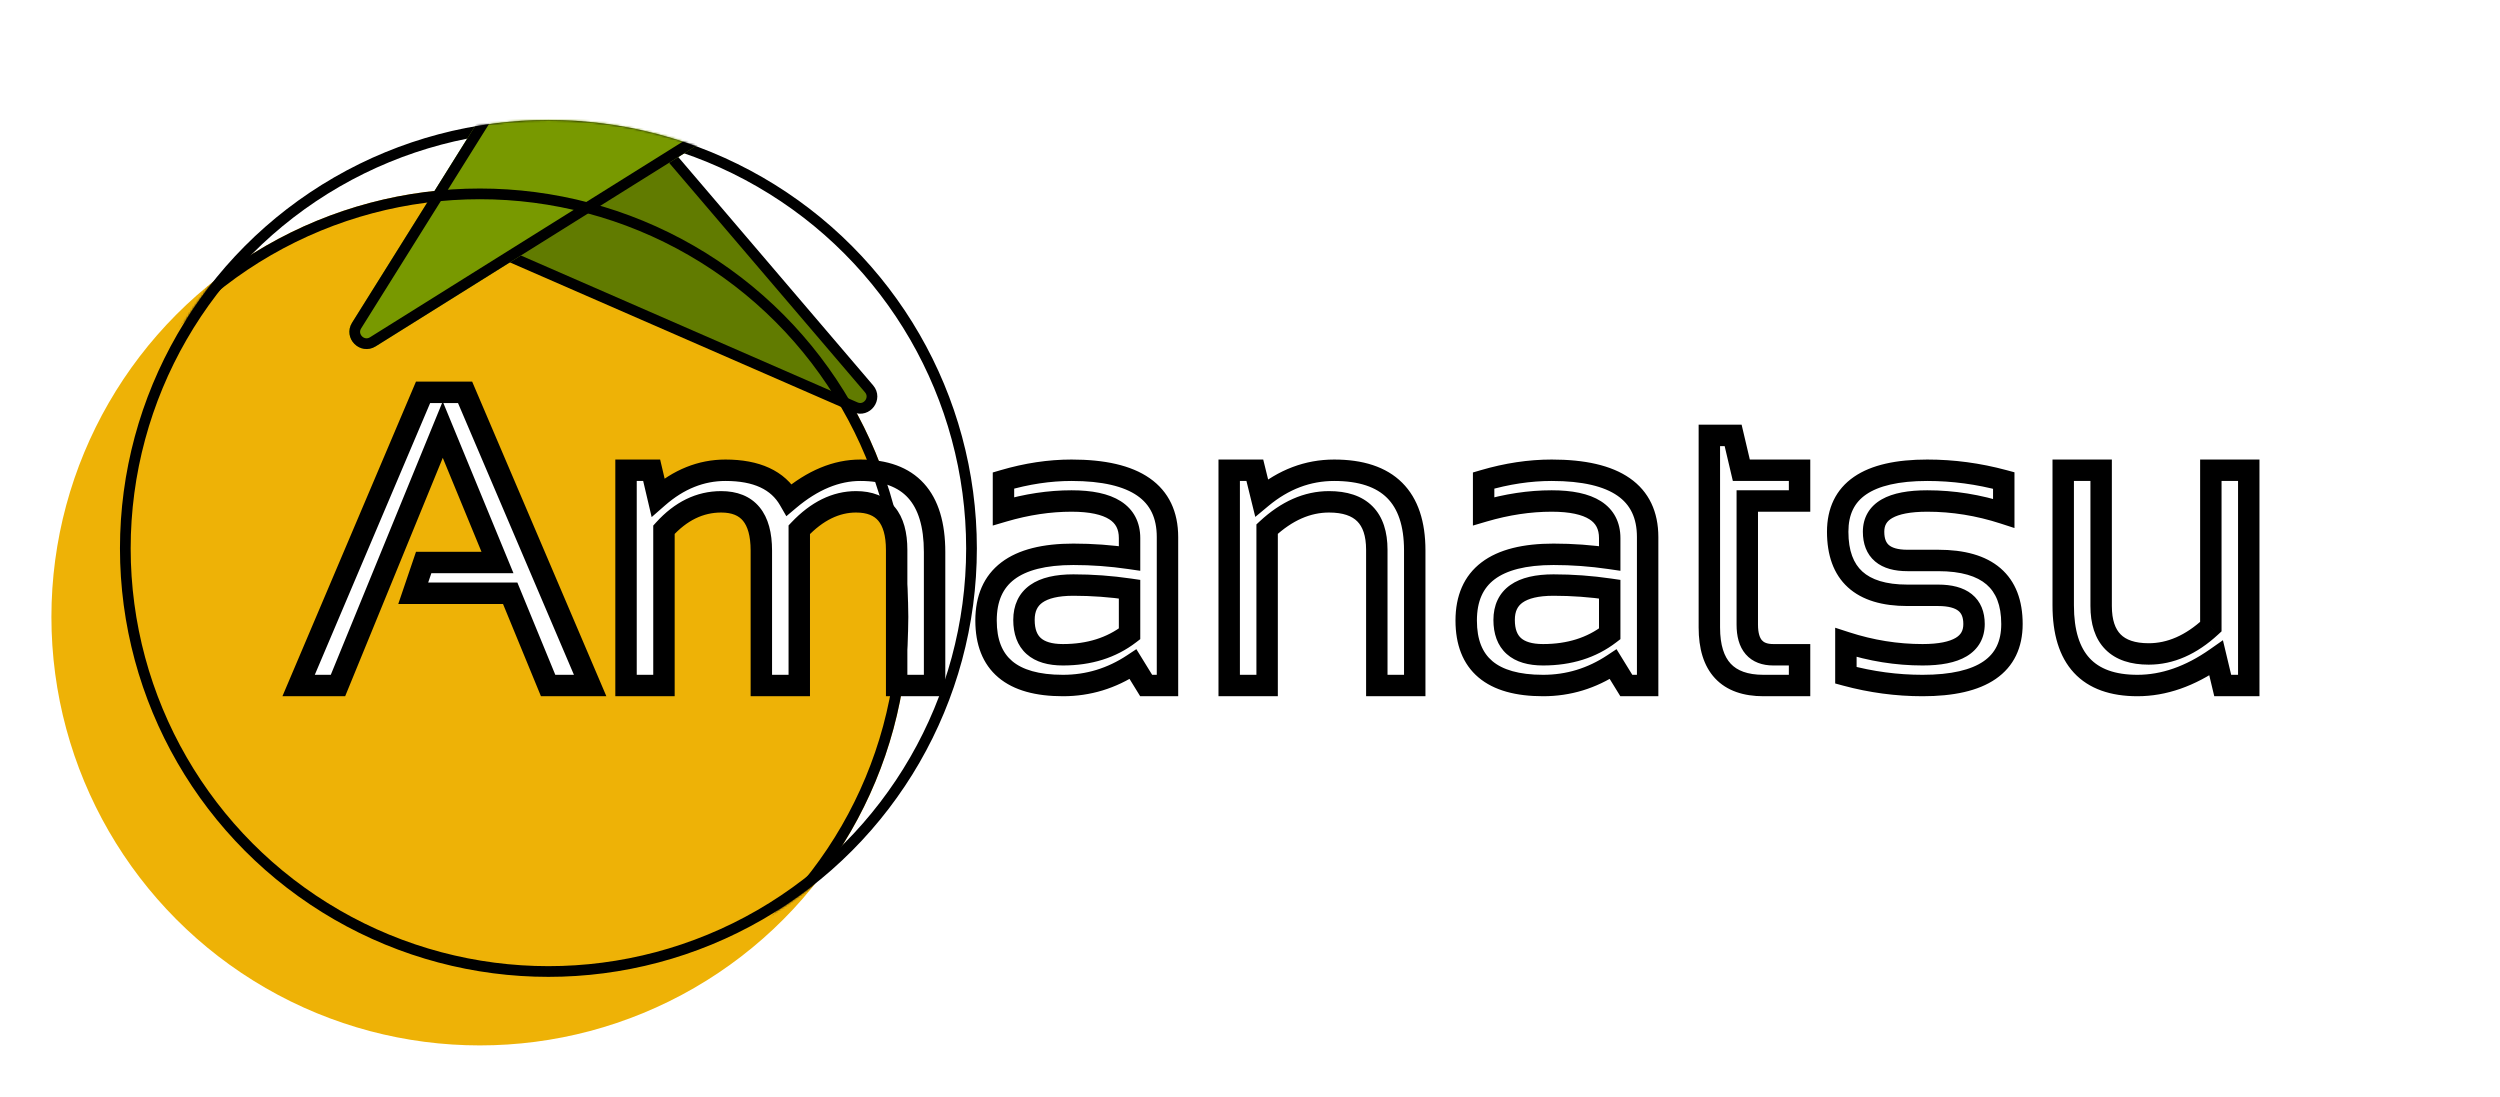 <svg width="1167" height="512" viewBox="0 0 1167 512" fill="none" xmlns="http://www.w3.org/2000/svg">
<g filter="url(#filter0_i_3_2)">
<circle cx="256" cy="256" r="200" fill="#EEB206"/>
</g>
<circle cx="256" cy="256" r="197.5" stroke="black" stroke-width="5"/>
<g style="mix-blend-mode:hard-light">
<path d="M157.768 320H139.393L197.484 183.145H217.104L275.482 320H255.863L238.158 276.934H192.891L197.771 262.578H232.225L206.672 200.562L157.768 320ZM292.23 320V219.512H304.193L307.16 232.145C316.794 223.723 327.29 219.512 338.646 219.512C353.193 219.512 363.115 224.105 368.41 233.293C379.32 224.105 390.39 219.512 401.619 219.512C424.715 219.512 436.264 232.24 436.264 257.697V320H418.559V256.74C418.559 241.747 412.242 234.25 399.609 234.25C390.167 234.25 381.33 238.589 373.1 247.266V320H355.395V257.027C355.395 241.842 349.142 234.25 336.637 234.25C326.684 234.25 317.783 238.589 309.936 247.266V320H292.23ZM460.285 289.662C460.285 269.054 473.875 258.75 501.055 258.75C509.796 258.75 518.536 259.388 527.277 260.664V251.189C527.277 239.641 518.249 233.867 500.193 233.867C489.857 233.867 479.266 235.462 468.42 238.652V224.297C479.266 221.107 489.857 219.512 500.193 219.512C530.053 219.512 544.982 229.911 544.982 250.711V320H535.029L528.904 310.047C518.887 316.682 507.977 320 496.174 320C472.248 320 460.285 309.887 460.285 289.662ZM501.055 273.105C485.678 273.105 477.99 278.529 477.99 289.375C477.99 300.221 484.051 305.645 496.174 305.645C508.424 305.645 518.792 302.391 527.277 295.883V275.02C518.536 273.743 509.796 273.105 501.055 273.105ZM573.789 320V219.512H585.752L588.91 232.336C599.182 223.786 610.475 219.512 622.789 219.512C647.863 219.512 660.4 231.985 660.4 256.932V320H642.695V256.645C642.695 241.715 635.262 234.25 620.396 234.25C610.252 234.25 600.618 238.493 591.494 246.979V320H573.789ZM684.422 289.662C684.422 269.054 698.012 258.75 725.191 258.75C733.932 258.75 742.673 259.388 751.414 260.664V251.189C751.414 239.641 742.386 233.867 724.33 233.867C713.994 233.867 703.403 235.462 692.557 238.652V224.297C703.403 221.107 713.994 219.512 724.33 219.512C754.189 219.512 769.119 229.911 769.119 250.711V320H759.166L753.041 310.047C743.024 316.682 732.114 320 720.311 320C696.385 320 684.422 309.887 684.422 289.662ZM725.191 273.105C709.815 273.105 702.127 278.529 702.127 289.375C702.127 300.221 708.188 305.645 720.311 305.645C732.561 305.645 742.928 302.391 751.414 295.883V275.02C742.673 273.743 733.932 273.105 725.191 273.105ZM797.926 203.242H809.027L812.855 219.512H840.035V233.867H815.631V291.576C815.631 300.955 819.682 305.645 827.785 305.645H840.035V320H823.191C806.348 320 797.926 310.972 797.926 292.916V203.242ZM861.664 315.215V299.902C873.467 303.73 885.398 305.645 897.457 305.645C913.471 305.645 921.479 300.859 921.479 291.289C921.479 282.357 915.896 277.891 904.73 277.891H890.375C868.682 277.891 857.836 268.001 857.836 248.223C857.836 229.082 871.777 219.512 899.658 219.512C911.653 219.512 923.552 221.107 935.355 224.297V239.609C923.552 235.781 911.653 233.867 899.658 233.867C882.942 233.867 874.584 238.652 874.584 248.223C874.584 257.155 879.848 261.621 890.375 261.621H904.73C927.699 261.621 939.184 271.51 939.184 291.289C939.184 310.43 925.275 320 897.457 320C885.398 320 873.467 318.405 861.664 315.215ZM1049.72 219.512V320H1037.57L1034.5 307.176C1022.32 315.725 1010.07 320 997.754 320C974.658 320 963.109 307.527 963.109 282.58V219.512H980.814V282.867C980.814 297.797 988.215 305.262 1003.02 305.262C1013.16 305.262 1022.83 301.019 1032.02 292.533V219.512H1049.72Z" fill="white"/>
<path d="M157.768 320V325H161.123L162.395 321.895L157.768 320ZM139.393 320L134.79 318.046L131.838 325H139.393V320ZM197.484 183.145V178.145H194.175L192.882 181.191L197.484 183.145ZM217.104 183.145L221.703 181.183L220.407 178.145H217.104V183.145ZM275.482 320V325H283.051L280.081 318.038L275.482 320ZM255.863 320L251.239 321.901L252.513 325H255.863V320ZM238.158 276.934L242.783 275.032L241.509 271.934H238.158V276.934ZM192.891 276.934L188.157 275.324L185.91 281.934H192.891V276.934ZM197.771 262.578V257.578H194.19L193.038 260.969L197.771 262.578ZM232.225 262.578V267.578H239.693L236.848 260.673L232.225 262.578ZM206.672 200.562L211.295 198.658L206.657 187.403L202.045 198.668L206.672 200.562ZM157.768 315H139.393V325H157.768V315ZM143.995 321.954L202.087 185.098L192.882 181.191L134.79 318.046L143.995 321.954ZM197.484 188.145H217.104V178.145H197.484V188.145ZM212.504 185.106L270.883 321.962L280.081 318.038L221.703 181.183L212.504 185.106ZM275.482 315H255.863V325H275.482V315ZM260.488 318.099L242.783 275.032L233.534 278.835L251.239 321.901L260.488 318.099ZM238.158 271.934H192.891V281.934H238.158V271.934ZM197.624 278.543L202.505 264.188L193.038 260.969L188.157 275.324L197.624 278.543ZM197.771 267.578H232.225V257.578H197.771V267.578ZM236.848 260.673L211.295 198.658L202.049 202.467L227.602 264.483L236.848 260.673ZM202.045 198.668L153.14 318.105L162.395 321.895L211.299 202.457L202.045 198.668ZM292.23 320H287.23V325H292.23V320ZM292.23 219.512V214.512H287.23V219.512H292.23ZM304.193 219.512L309.061 218.369L308.155 214.512H304.193V219.512ZM307.16 232.145L302.293 233.288L304.193 241.38L310.451 235.909L307.16 232.145ZM368.41 233.293L364.078 235.79L367.061 240.965L371.631 237.118L368.41 233.293ZM436.264 320V325H441.264V320H436.264ZM418.559 320H413.559V325H418.559V320ZM373.1 247.266L369.472 243.825L368.1 245.271V247.266H373.1ZM373.1 320V325H378.1V320H373.1ZM355.395 320H350.395V325H355.395V320ZM309.936 247.266L306.227 243.912L304.936 245.34V247.266H309.936ZM309.936 320V325H314.936V320H309.936ZM297.23 320V219.512H287.23V320H297.23ZM292.23 224.512H304.193V214.512H292.23V224.512ZM299.326 220.655L302.293 233.288L312.028 231.001L309.061 218.369L299.326 220.655ZM310.451 235.909C319.297 228.176 328.655 224.512 338.646 224.512V214.512C325.925 214.512 314.291 219.27 303.869 228.38L310.451 235.909ZM338.646 224.512C352.155 224.512 359.995 228.706 364.078 235.79L372.742 230.796C366.234 219.505 354.232 214.512 338.646 214.512V224.512ZM371.631 237.118C381.889 228.479 391.858 224.512 401.619 224.512V214.512C388.922 214.512 376.752 219.732 365.189 229.468L371.631 237.118ZM401.619 224.512C412.264 224.512 419.368 227.423 423.899 232.418C428.515 237.505 431.264 245.626 431.264 257.697H441.264C441.264 244.312 438.238 233.339 431.306 225.698C424.289 217.965 414.07 214.512 401.619 214.512V224.512ZM431.264 257.697V320H441.264V257.697H431.264ZM436.264 315H418.559V325H436.264V315ZM423.559 320V256.74H413.559V320H423.559ZM423.559 256.74C423.559 248.662 421.875 241.671 417.645 236.651C413.277 231.466 406.943 229.25 399.609 229.25V239.25C404.909 239.25 408.049 240.782 409.998 243.094C412.084 245.571 413.559 249.825 413.559 256.74H423.559ZM399.609 229.25C388.45 229.25 378.38 234.434 369.472 243.825L376.727 250.707C384.28 242.743 391.883 239.25 399.609 239.25V229.25ZM368.1 247.266V320H378.1V247.266H368.1ZM373.1 315H355.395V325H373.1V315ZM360.395 320V257.027H350.395V320H360.395ZM360.395 257.027C360.395 248.875 358.736 241.831 354.565 236.766C350.241 231.515 343.944 229.25 336.637 229.25V239.25C341.835 239.25 344.917 240.781 346.845 243.123C348.927 245.65 350.395 249.995 350.395 257.027H360.395ZM336.637 229.25C325.02 229.25 314.841 234.388 306.227 243.912L313.644 250.619C320.726 242.789 328.347 239.25 336.637 239.25V229.25ZM304.936 247.266V320H314.936V247.266H304.936ZM309.936 315H292.23V325H309.936V315ZM527.277 260.664L526.555 265.612L532.277 266.447V260.664H527.277ZM468.42 238.652H463.42V245.335L469.831 243.449L468.42 238.652ZM468.42 224.297L467.009 219.5L463.42 220.556V224.297H468.42ZM544.982 320V325H549.982V320H544.982ZM535.029 320L530.771 322.62L532.235 325H535.029V320ZM528.904 310.047L533.163 307.426L530.453 303.023L526.143 305.878L528.904 310.047ZM527.277 295.883L530.32 299.85L532.277 298.349V295.883H527.277ZM527.277 275.02H532.277V270.696L528 270.072L527.277 275.02ZM465.285 289.662C465.285 280.558 468.215 274.468 473.498 270.462C479.043 266.258 487.954 263.75 501.055 263.75V253.75C486.975 253.75 475.502 256.394 467.457 262.494C459.15 268.792 455.285 278.158 455.285 289.662H465.285ZM501.055 263.75C509.551 263.75 518.051 264.37 526.555 265.612L528 255.717C519.022 254.406 510.04 253.75 501.055 253.75V263.75ZM532.277 260.664V251.189H522.277V260.664H532.277ZM532.277 251.189C532.277 243.868 529.28 237.874 523.2 233.986C517.502 230.341 509.594 228.867 500.193 228.867V238.867C508.849 238.867 514.483 240.28 517.812 242.41C520.761 244.296 522.277 246.963 522.277 251.189H532.277ZM500.193 228.867C489.337 228.867 478.271 230.543 467.009 233.856L469.831 243.449C480.262 240.381 490.377 238.867 500.193 238.867V228.867ZM473.42 238.652V224.297H463.42V238.652H473.42ZM469.831 229.094C480.262 226.026 490.377 224.512 500.193 224.512V214.512C489.337 214.512 478.271 216.188 467.009 219.5L469.831 229.094ZM500.193 224.512C514.696 224.512 524.684 227.065 530.927 231.414C536.842 235.534 539.982 241.676 539.982 250.711H549.982C549.982 238.946 545.658 229.488 536.643 223.209C527.957 217.158 515.55 214.512 500.193 214.512V224.512ZM539.982 250.711V320H549.982V250.711H539.982ZM544.982 315H535.029V325H544.982V315ZM539.288 317.38L533.163 307.426L524.646 312.667L530.771 322.62L539.288 317.38ZM526.143 305.878C516.929 311.982 506.977 315 496.174 315V325C508.978 325 520.845 321.383 531.666 314.215L526.143 305.878ZM496.174 315C484.796 315 477.194 312.578 472.485 308.597C467.937 304.752 465.285 298.763 465.285 289.662H455.285C455.285 300.786 458.615 309.966 466.029 316.234C473.283 322.366 483.626 325 496.174 325V315ZM501.055 268.105C492.931 268.105 485.945 269.51 480.874 273.087C475.485 276.889 472.99 282.613 472.99 289.375H482.99C482.99 285.291 484.34 282.88 486.638 281.259C489.256 279.412 493.802 278.105 501.055 278.105V268.105ZM472.99 289.375C472.99 295.722 474.789 301.355 479.202 305.303C483.509 309.157 489.471 310.645 496.174 310.645V300.645C490.755 300.645 487.624 299.42 485.87 297.851C484.222 296.376 482.99 293.875 482.99 289.375H472.99ZM496.174 310.645C509.357 310.645 520.837 307.123 530.32 299.85L524.235 291.915C516.746 297.658 507.491 300.645 496.174 300.645V310.645ZM532.277 295.883V275.02H522.277V295.883H532.277ZM528 270.072C519.022 268.761 510.04 268.105 501.055 268.105V278.105C509.551 278.105 518.051 278.726 526.555 279.967L528 270.072ZM573.789 320H568.789V325H573.789V320ZM573.789 219.512V214.512H568.789V219.512H573.789ZM585.752 219.512L590.607 218.316L589.67 214.512H585.752V219.512ZM588.91 232.336L584.055 233.532L585.966 241.291L592.109 236.179L588.91 232.336ZM660.4 320V325H665.4V320H660.4ZM642.695 320H637.695V325H642.695V320ZM591.494 246.979L588.089 243.317L586.494 244.801V246.979H591.494ZM591.494 320V325H596.494V320H591.494ZM578.789 320V219.512H568.789V320H578.789ZM573.789 224.512H585.752V214.512H573.789V224.512ZM580.897 220.707L584.055 233.532L593.765 231.14L590.607 218.316L580.897 220.707ZM592.109 236.179C601.565 228.309 611.747 224.512 622.789 224.512V214.512C609.204 214.512 596.8 219.264 585.712 228.493L592.109 236.179ZM622.789 224.512C634.562 224.512 642.472 227.437 647.471 232.411C652.466 237.38 655.4 245.236 655.4 256.932H665.4C665.4 243.681 662.067 232.826 654.524 225.322C646.986 217.823 636.09 214.512 622.789 214.512V224.512ZM655.4 256.932V320H665.4V256.932H655.4ZM660.4 315H642.695V325H660.4V315ZM647.695 320V256.645H637.695V320H647.695ZM647.695 256.645C647.695 248.414 645.644 241.322 640.664 236.321C635.68 231.315 628.606 229.25 620.396 229.25V239.25C627.053 239.25 631.129 240.917 633.578 243.377C636.03 245.84 637.695 249.945 637.695 256.645H647.695ZM620.396 229.25C608.715 229.25 597.916 234.178 588.089 243.317L594.899 250.64C603.32 242.808 611.789 239.25 620.396 239.25V229.25ZM586.494 246.979V320H596.494V246.979H586.494ZM591.494 315H573.789V325H591.494V315ZM751.414 260.664L750.692 265.612L756.414 266.447V260.664H751.414ZM692.557 238.652H687.557V245.335L693.967 243.449L692.557 238.652ZM692.557 224.297L691.146 219.5L687.557 220.556V224.297H692.557ZM769.119 320V325H774.119V320H769.119ZM759.166 320L754.908 322.62L756.372 325H759.166V320ZM753.041 310.047L757.299 307.426L754.59 303.023L750.28 305.878L753.041 310.047ZM751.414 295.883L754.457 299.85L756.414 298.349V295.883H751.414ZM751.414 275.02H756.414V270.696L752.136 270.072L751.414 275.02ZM689.422 289.662C689.422 280.558 692.352 274.468 697.635 270.462C703.18 266.258 712.091 263.75 725.191 263.75V253.75C711.112 253.75 699.638 256.394 691.593 262.494C683.287 268.792 679.422 278.158 679.422 289.662H689.422ZM725.191 263.75C733.688 263.75 742.188 264.37 750.692 265.612L752.136 255.717C743.159 254.406 734.177 253.75 725.191 253.75V263.75ZM756.414 260.664V251.189H746.414V260.664H756.414ZM756.414 251.189C756.414 243.868 753.416 237.874 747.337 233.986C741.639 230.341 733.73 228.867 724.33 228.867V238.867C732.986 238.867 738.619 240.28 741.949 242.41C744.898 244.296 746.414 246.963 746.414 251.189H756.414ZM724.33 228.867C713.474 228.867 702.408 230.543 691.146 233.856L693.967 243.449C704.398 240.381 714.514 238.867 724.33 238.867V228.867ZM697.557 238.652V224.297H687.557V238.652H697.557ZM693.967 229.094C704.398 226.026 714.514 224.512 724.33 224.512V214.512C713.474 214.512 702.408 216.188 691.146 219.5L693.967 229.094ZM724.33 224.512C738.833 224.512 748.821 227.065 755.064 231.414C760.979 235.534 764.119 241.676 764.119 250.711H774.119C774.119 238.946 769.795 229.488 760.78 223.209C752.093 217.158 739.686 214.512 724.33 214.512V224.512ZM764.119 250.711V320H774.119V250.711H764.119ZM769.119 315H759.166V325H769.119V315ZM763.424 317.38L757.299 307.426L748.783 312.667L754.908 322.62L763.424 317.38ZM750.28 305.878C741.066 311.982 731.113 315 720.311 315V325C733.115 325 744.982 321.383 755.802 314.215L750.28 305.878ZM720.311 315C708.932 315 701.331 312.578 696.622 308.597C692.074 304.752 689.422 298.763 689.422 289.662H679.422C679.422 300.786 682.751 309.966 690.166 316.234C697.42 322.366 707.763 325 720.311 325V315ZM725.191 268.105C717.068 268.105 710.081 269.51 705.011 273.087C699.621 276.889 697.127 282.613 697.127 289.375H707.127C707.127 285.291 708.477 282.88 710.775 281.259C713.393 279.412 717.939 278.105 725.191 278.105V268.105ZM697.127 289.375C697.127 295.722 698.926 301.355 703.339 305.303C707.646 309.157 713.607 310.645 720.311 310.645V300.645C714.891 300.645 711.761 299.42 710.007 297.851C708.359 296.376 707.127 293.875 707.127 289.375H697.127ZM720.311 310.645C733.493 310.645 744.974 307.123 754.457 299.85L748.371 291.915C740.883 297.658 731.628 300.645 720.311 300.645V310.645ZM756.414 295.883V275.02H746.414V295.883H756.414ZM752.136 270.072C743.159 268.761 734.177 268.105 725.191 268.105V278.105C733.688 278.105 742.188 278.726 750.692 279.967L752.136 270.072ZM797.926 203.242V198.242H792.926V203.242H797.926ZM809.027 203.242L813.894 202.097L812.987 198.242H809.027V203.242ZM812.855 219.512L807.988 220.657L808.895 224.512H812.855V219.512ZM840.035 219.512H845.035V214.512H840.035V219.512ZM840.035 233.867V238.867H845.035V233.867H840.035ZM815.631 233.867V228.867H810.631V233.867H815.631ZM840.035 305.645H845.035V300.645H840.035V305.645ZM840.035 320V325H845.035V320H840.035ZM797.926 208.242H809.027V198.242H797.926V208.242ZM804.16 204.387L807.988 220.657L817.723 218.367L813.894 202.097L804.16 204.387ZM812.855 224.512H840.035V214.512H812.855V224.512ZM835.035 219.512V233.867H845.035V219.512H835.035ZM840.035 228.867H815.631V238.867H840.035V228.867ZM810.631 233.867V291.576H820.631V233.867H810.631ZM810.631 291.576C810.631 296.872 811.759 301.777 814.886 305.396C818.134 309.155 822.757 310.645 827.785 310.645V300.645C824.711 300.645 823.257 299.789 822.453 298.859C821.528 297.789 820.631 295.66 820.631 291.576H810.631ZM827.785 310.645H840.035V300.645H827.785V310.645ZM835.035 305.645V320H845.035V305.645H835.035ZM840.035 315H823.191V325H840.035V315ZM823.191 315C815.633 315 810.858 312.991 807.898 309.818C804.878 306.58 802.926 301.256 802.926 292.916H792.926C792.926 302.632 795.185 310.85 800.586 316.64C806.049 322.495 813.906 325 823.191 325V315ZM802.926 292.916V203.242H792.926V292.916H802.926ZM861.664 315.215H856.664V319.043L860.36 320.042L861.664 315.215ZM861.664 299.902L863.207 295.146L856.664 293.024V299.902H861.664ZM935.355 224.297H940.355V220.469L936.66 219.47L935.355 224.297ZM935.355 239.609L933.813 244.365L940.355 246.487V239.609H935.355ZM866.664 315.215V299.902H856.664V315.215H866.664ZM860.122 304.658C872.409 308.643 884.86 310.645 897.457 310.645V300.645C885.937 300.645 874.526 298.818 863.207 295.146L860.122 304.658ZM897.457 310.645C905.799 310.645 912.885 309.427 918.038 306.348C923.6 303.024 926.479 297.778 926.479 291.289H916.479C916.479 294.371 915.354 296.302 912.908 297.764C910.054 299.469 905.129 300.645 897.457 300.645V310.645ZM926.479 291.289C926.479 285.719 924.683 280.75 920.415 277.336C916.36 274.092 910.847 272.891 904.73 272.891V282.891C909.779 282.891 912.64 283.922 914.168 285.145C915.483 286.197 916.479 287.926 916.479 291.289H926.479ZM904.73 272.891H890.375V282.891H904.73V272.891ZM890.375 272.891C880.191 272.891 873.486 270.559 869.339 266.779C865.281 263.078 862.836 257.216 862.836 248.223H852.836C852.836 259.008 855.814 267.98 862.602 274.168C869.302 280.277 878.866 282.891 890.375 282.891V272.891ZM862.836 248.223C862.836 240.047 865.705 234.53 871.121 230.812C876.876 226.861 886.134 224.512 899.658 224.512V214.512C885.301 214.512 873.648 216.948 865.462 222.567C856.937 228.42 852.836 237.258 852.836 248.223H862.836ZM899.658 224.512C911.204 224.512 922.665 226.046 934.051 229.124L936.66 219.47C924.44 216.167 912.102 214.512 899.658 214.512V224.512ZM930.355 224.297V239.609H940.355V224.297H930.355ZM936.898 234.853C924.614 230.869 912.195 228.867 899.658 228.867V238.867C911.111 238.867 922.49 240.693 933.813 244.365L936.898 234.853ZM899.658 228.867C890.987 228.867 883.673 230.08 878.368 233.117C872.646 236.393 869.584 241.631 869.584 248.223H879.584C879.584 245.244 880.701 243.304 883.337 241.795C886.39 240.047 891.613 238.867 899.658 238.867V228.867ZM869.584 248.223C869.584 253.694 871.235 258.637 875.297 262.084C879.202 265.397 884.523 266.621 890.375 266.621V256.621C885.7 256.621 883.126 255.612 881.767 254.459C880.565 253.439 879.584 251.683 879.584 248.223H869.584ZM890.375 266.621H904.73V256.621H890.375V266.621ZM904.73 266.621C915.612 266.621 922.84 268.98 927.308 272.827C931.632 276.551 934.184 282.382 934.184 291.289H944.184C944.184 280.418 940.993 271.414 933.833 265.249C926.816 259.207 916.818 256.621 904.73 256.621V266.621ZM934.184 291.289C934.184 299.469 931.318 304.987 925.918 308.703C920.18 312.651 910.948 315 897.457 315V325C911.784 325 923.415 322.564 931.586 316.941C940.094 311.087 944.184 302.249 944.184 291.289H934.184ZM897.457 315C885.845 315 874.353 313.465 862.969 310.388L860.36 320.042C872.582 323.345 884.952 325 897.457 325V315ZM1049.72 219.512H1054.72V214.512H1049.72V219.512ZM1049.72 320V325H1054.72V320H1049.72ZM1037.57 320L1032.7 321.161L1033.62 325H1037.57V320ZM1034.5 307.176L1039.37 306.014L1037.66 298.855L1031.63 303.083L1034.5 307.176ZM963.109 219.512V214.512H958.109V219.512H963.109ZM980.814 219.512H985.814V214.512H980.814V219.512ZM1032.02 292.533L1035.41 296.206L1037.02 294.722V292.533H1032.02ZM1032.02 219.512V214.512H1027.02V219.512H1032.02ZM1044.72 219.512V320H1054.72V219.512H1044.72ZM1049.72 315H1037.57V325H1049.72V315ZM1042.43 318.839L1039.37 306.014L1029.64 308.337L1032.7 321.161L1042.43 318.839ZM1031.63 303.083C1020.11 311.167 1008.84 315 997.754 315V325C1011.29 325 1024.53 320.283 1037.38 311.269L1031.63 303.083ZM997.754 315C987.08 315 979.964 312.136 975.439 307.248C970.847 302.288 968.109 294.374 968.109 282.58H958.109C958.109 295.733 961.146 306.529 968.102 314.042C975.125 321.628 985.332 325 997.754 325V315ZM968.109 282.58V219.512H958.109V282.58H968.109ZM963.109 224.512H980.814V214.512H963.109V224.512ZM975.814 219.512V282.867H985.814V219.512H975.814ZM975.814 282.867C975.814 291.092 977.855 298.181 982.815 303.183C987.782 308.194 994.835 310.262 1003.02 310.262V300.262C996.398 300.262 992.35 298.597 989.916 296.143C987.474 293.68 985.814 289.572 985.814 282.867H975.814ZM1003.02 310.262C1014.7 310.262 1025.52 305.337 1035.41 296.206L1028.62 288.86C1020.13 296.701 1011.63 300.262 1003.02 300.262V310.262ZM1037.02 292.533V219.512H1027.02V292.533H1037.02ZM1032.02 224.512H1049.72V214.512H1032.02V224.512Z" fill="black"/>
</g>
<mask id="mask0_3_2" style="mask-type:alpha" maskUnits="userSpaceOnUse" x="56" y="56" width="400" height="400">
<circle cx="256" cy="256" r="200" fill="#EEB206"/>
</mask>
<g mask="url(#mask0_3_2)">
<path d="M399.306 190.131L220.705 112.205C217.464 110.791 216.381 106.73 218.486 103.889L270.582 33.602C272.688 30.761 276.889 30.617 279.184 33.306L405.688 181.52C409.477 185.959 404.655 192.465 399.306 190.131Z" fill="#617B00" stroke="black" stroke-width="5"/>
<g filter="url(#filter1_d_3_2)">
<path d="M175.366 157.676C168.169 162.178 159.839 153.848 164.341 146.651L267.679 -18.551C270.407 -22.912 276.482 -23.602 280.119 -19.965L341.983 41.899C345.62 45.536 344.929 51.611 340.568 54.338L175.366 157.676Z" fill="#789900"/>
<path d="M166.461 147.977L269.799 -17.225C271.674 -20.223 275.85 -20.698 278.351 -18.197L340.215 43.667C342.715 46.167 342.24 50.343 339.242 52.219L174.04 155.557C169.093 158.652 163.366 152.925 166.461 147.977Z" stroke="black" stroke-width="5"/>
</g>
<g filter="url(#filter2_i_3_2)">
<circle cx="256" cy="256" r="197.5" stroke="black" stroke-width="5"/>
</g>
</g>
<defs>
<filter id="filter0_i_3_2" x="52" y="56" width="404" height="404" filterUnits="userSpaceOnUse" color-interpolation-filters="sRGB">
<feFlood flood-opacity="0" result="BackgroundImageFix"/>
<feBlend mode="normal" in="SourceGraphic" in2="BackgroundImageFix" result="shape"/>
<feColorMatrix in="SourceAlpha" type="matrix" values="0 0 0 0 0 0 0 0 0 0 0 0 0 0 0 0 0 0 127 0" result="hardAlpha"/>
<feOffset dx="-32" dy="32"/>
<feGaussianBlur stdDeviation="2"/>
<feComposite in2="hardAlpha" operator="arithmetic" k2="-1" k3="1"/>
<feColorMatrix type="matrix" values="0 0 0 0 0 0 0 0 0 0 0 0 0 0 0 0 0 0 0.1 0"/>
<feBlend mode="normal" in2="shape" result="effect1_innerShadow_3_2"/>
</filter>
<filter id="filter1_d_3_2" x="159.068" y="-22.309" width="189.258" height="189.258" filterUnits="userSpaceOnUse" color-interpolation-filters="sRGB">
<feFlood flood-opacity="0" result="BackgroundImageFix"/>
<feColorMatrix in="SourceAlpha" type="matrix" values="0 0 0 0 0 0 0 0 0 0 0 0 0 0 0 0 0 0 127 0" result="hardAlpha"/>
<feOffset dy="4"/>
<feGaussianBlur stdDeviation="2"/>
<feComposite in2="hardAlpha" operator="out"/>
<feColorMatrix type="matrix" values="0 0 0 0 0 0 0 0 0 0 0 0 0 0 0 0 0 0 0.25 0"/>
<feBlend mode="normal" in2="BackgroundImageFix" result="effect1_dropShadow_3_2"/>
<feBlend mode="normal" in="SourceGraphic" in2="effect1_dropShadow_3_2" result="shape"/>
</filter>
<filter id="filter2_i_3_2" x="52" y="56" width="404" height="404" filterUnits="userSpaceOnUse" color-interpolation-filters="sRGB">
<feFlood flood-opacity="0" result="BackgroundImageFix"/>
<feBlend mode="normal" in="SourceGraphic" in2="BackgroundImageFix" result="shape"/>
<feColorMatrix in="SourceAlpha" type="matrix" values="0 0 0 0 0 0 0 0 0 0 0 0 0 0 0 0 0 0 127 0" result="hardAlpha"/>
<feOffset dx="-32" dy="32"/>
<feGaussianBlur stdDeviation="2"/>
<feComposite in2="hardAlpha" operator="arithmetic" k2="-1" k3="1"/>
<feColorMatrix type="matrix" values="0 0 0 0 0 0 0 0 0 0 0 0 0 0 0 0 0 0 0.1 0"/>
<feBlend mode="normal" in2="shape" result="effect1_innerShadow_3_2"/>
</filter>
</defs>
</svg>
